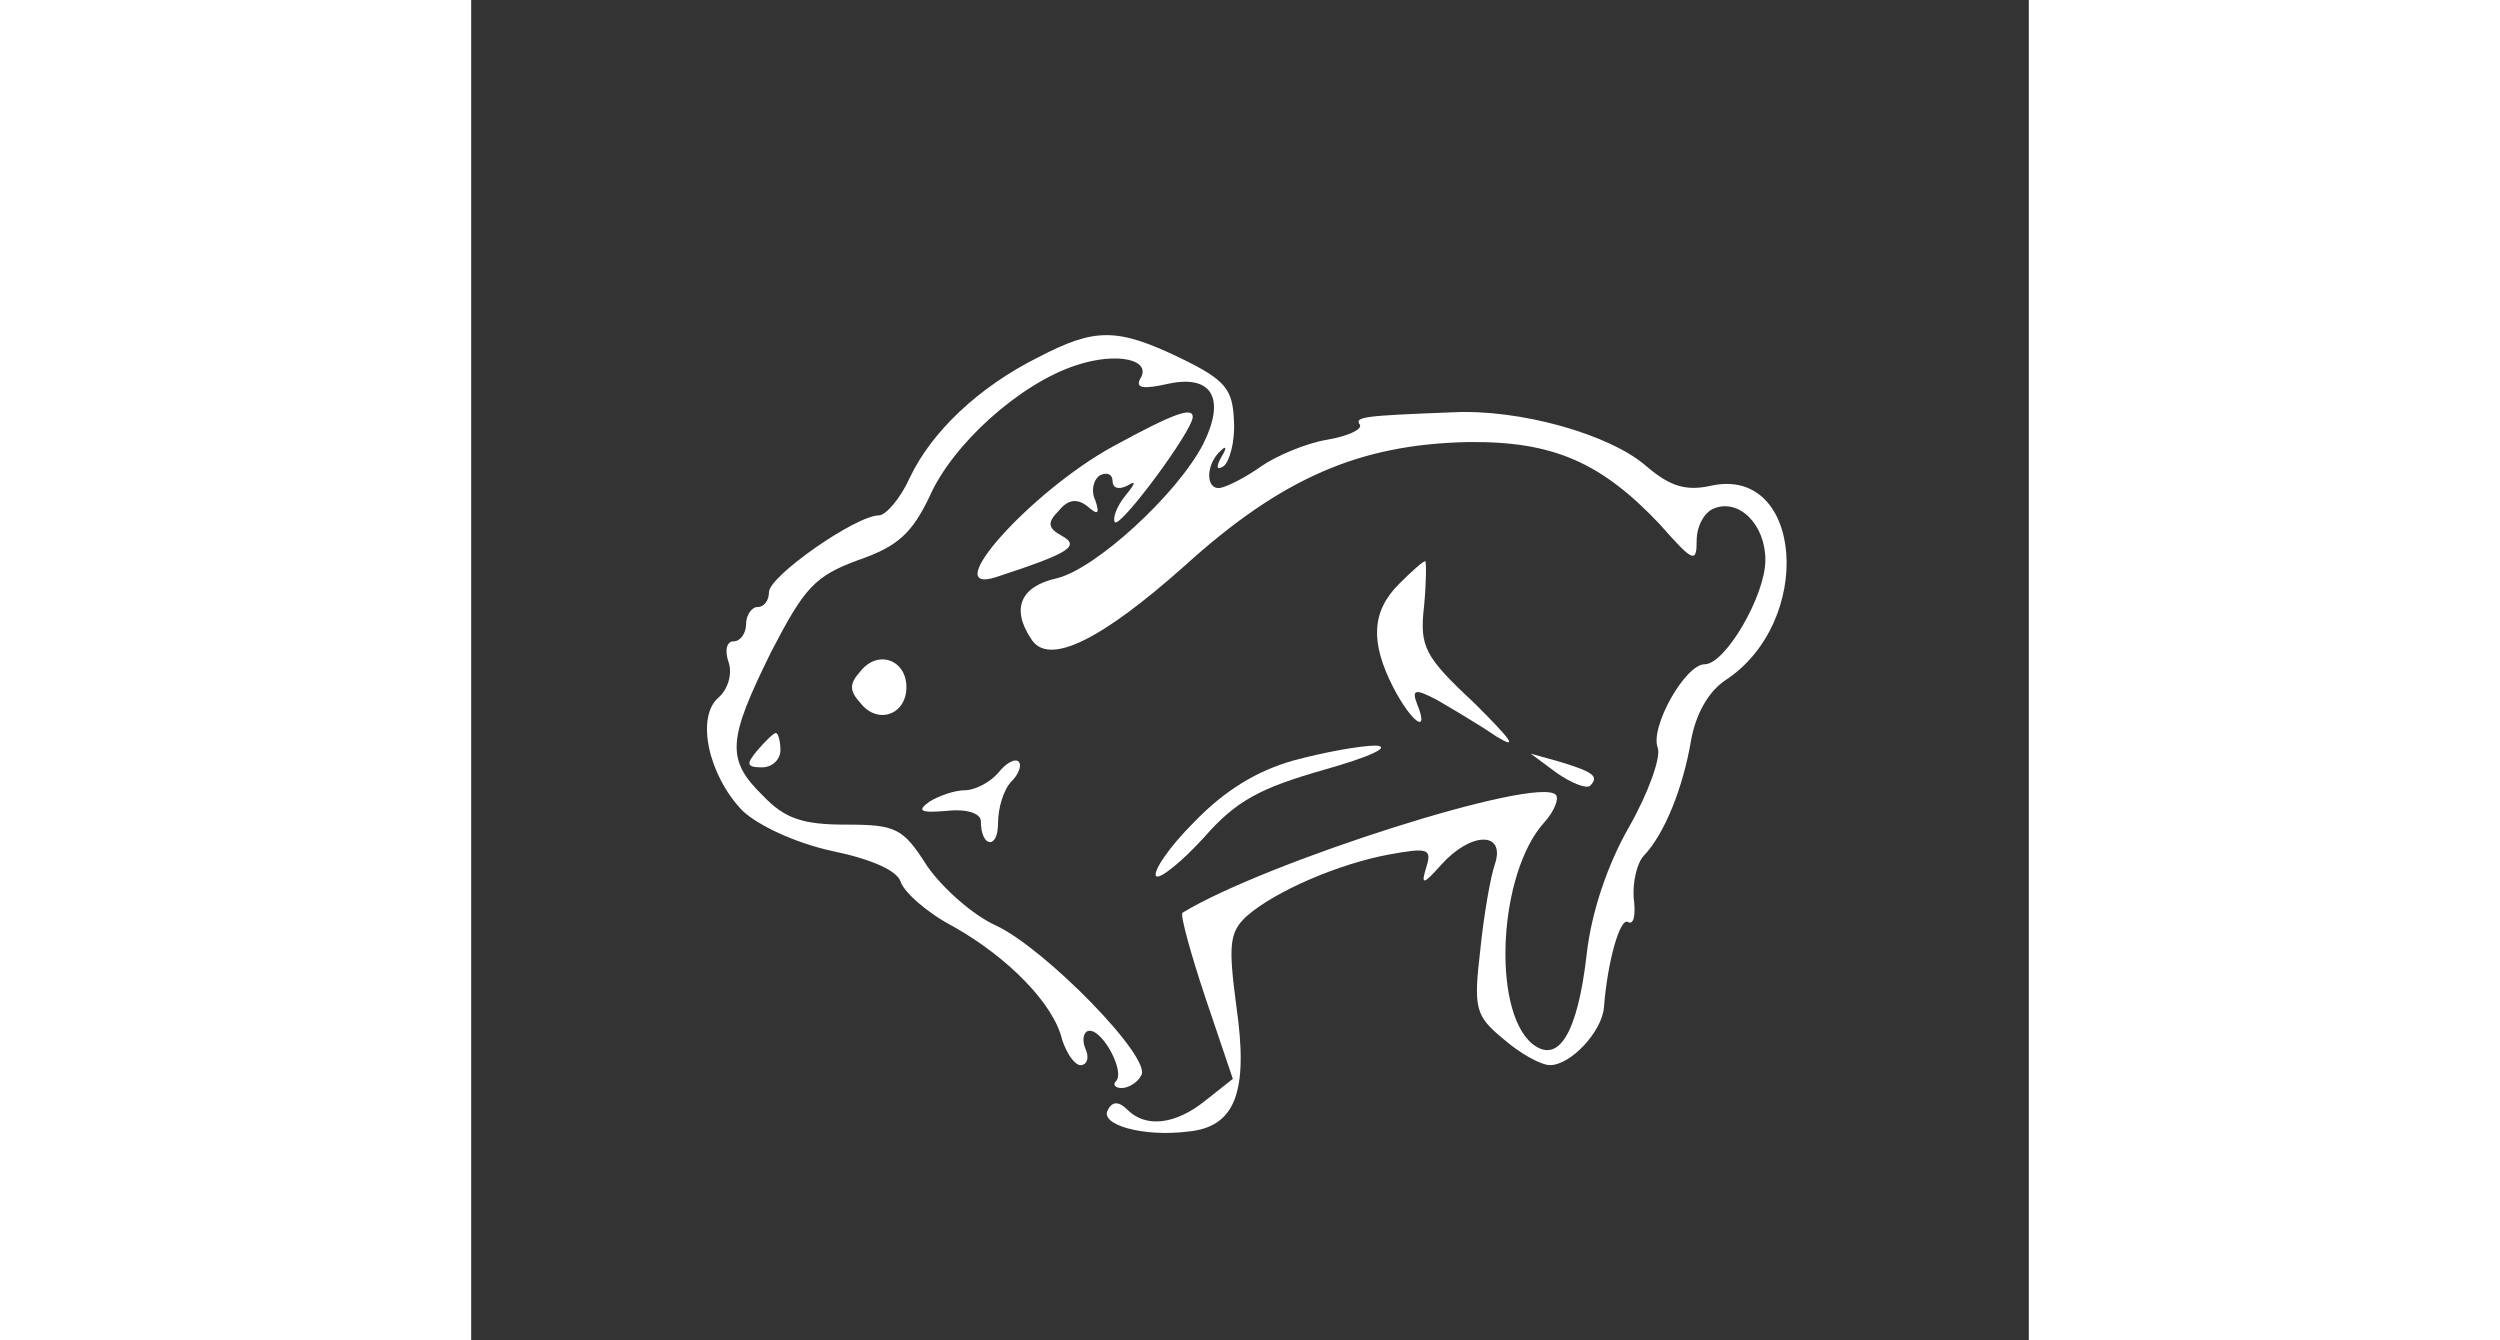 <?xml version="1.0" standalone="no"?>
<!DOCTYPE svg PUBLIC "-//W3C//DTD SVG 20010904//EN"
 "http://www.w3.org/TR/2001/REC-SVG-20010904/DTD/svg10.dtd">
<svg version="1.0" xmlns="http://www.w3.org/2000/svg"
 width="125pt" height="67pt" viewBox="0 0 136 117"
 preserveAspectRatio="xMidYMid meet">
<rect x="0" y="0" width="136" height="117" fill="#333333" stroke="none"/>
<g transform="translate(0,117) scale(0.1,-0.1)"
fill="#ffffff" stroke="none">
<path d="M495 858 c-52 -26 -93 -65 -112 -105 -8 -18 -21 -33 -27 -33 -20 0
-96 -53 -96 -67 0 -7 -4 -13 -10 -13 -5 0 -10 -7 -10 -15 0 -8 -5 -15 -11 -15
-6 0 -8 -8 -4 -19 3 -10 -1 -23 -9 -30 -20 -17 -9 -68 21 -99 14 -13 46 -28
78 -35 34 -7 57 -17 60 -27 3 -9 23 -27 46 -39 48 -27 88 -68 95 -99 4 -12 11
-22 16 -22 6 0 8 7 4 15 -3 8 -1 15 4 15 12 0 31 -36 23 -44 -3 -3 -1 -6 5 -6
6 0 14 5 17 11 10 15 -84 111 -127 131 -20 9 -47 33 -60 52 -21 33 -27 36 -71
36 -37 0 -53 5 -72 25 -33 32 -31 49 7 126 29 56 38 66 76 80 35 12 47 24 62
55 20 46 79 99 128 115 36 12 67 5 56 -12 -4 -8 3 -9 25 -4 38 8 50 -13 30
-53 -23 -44 -94 -109 -128 -117 -31 -7 -40 -26 -22 -53 15 -24 61 -1 134 64
85 77 153 106 247 108 75 1 117 -18 168 -72 29 -33 32 -34 32 -14 0 13 7 25
15 28 22 9 45 -14 45 -45 0 -31 -35 -91 -53 -91 -17 0 -48 -55 -41 -73 3 -8
-8 -39 -25 -69 -19 -33 -33 -75 -37 -111 -8 -70 -25 -97 -48 -78 -35 30 -29
149 11 193 9 10 13 21 10 24 -16 17 -254 -59 -326 -103 -2 -2 7 -35 20 -74
l24 -71 -24 -19 c-26 -21 -52 -24 -68 -8 -7 7 -13 8 -17 0 -8 -13 31 -24 70
-19 41 4 53 34 42 110 -7 53 -6 64 9 78 25 22 81 46 125 54 33 6 37 5 32 -11
-5 -16 -3 -16 13 2 26 29 56 29 47 1 -4 -11 -10 -46 -13 -76 -6 -51 -4 -57 20
-77 15 -13 33 -23 41 -23 18 0 45 29 47 50 3 40 14 79 21 75 5 -3 7 6 5 21 -1
14 3 31 9 37 18 19 34 59 41 100 4 23 15 43 30 53 78 51 68 187 -12 170 -22
-5 -36 -1 -57 17 -32 28 -111 50 -169 47 -79 -3 -86 -4 -81 -11 2 -4 -11 -10
-29 -13 -18 -3 -44 -14 -57 -23 -14 -10 -30 -18 -36 -19 -13 -2 -13 21 1 33 4
4 5 2 0 -6 -5 -9 -4 -12 2 -8 5 4 10 21 9 39 -1 28 -7 36 -46 55 -56 27 -75
27 -125 1z"/>
<path d="M560 780 c-71 -39 -153 -130 -102 -114 64 21 74 27 58 36 -13 7 -13
12 -3 22 8 10 16 11 25 4 9 -8 11 -7 7 5 -4 8 -2 18 4 22 6 3 11 1 11 -5 0 -6
5 -8 13 -4 8 5 7 2 -2 -9 -8 -10 -11 -20 -9 -23 5 -5 68 80 68 92 0 9 -17 3
-70 -26z"/>
<path d="M810 660 c-24 -24 -25 -51 -5 -90 16 -31 32 -42 21 -15 -5 13 -2 14
17 4 12 -7 36 -21 52 -32 20 -12 13 -3 -18 28 -45 42 -49 50 -45 86 2 21 2 39
1 39 -2 0 -12 -9 -23 -20z"/>
<path d="M340 584 c-10 -11 -10 -17 0 -28 15 -19 40 -10 40 14 0 24 -25 33
-40 14z"/>
<path d="M250 515 c-10 -12 -10 -15 4 -15 9 0 16 7 16 15 0 8 -2 15 -4 15 -2
0 -9 -7 -16 -15z"/>
<path d="M718 506 c-32 -9 -60 -26 -87 -54 -22 -22 -36 -43 -33 -47 3 -3 22
12 42 34 28 32 49 43 105 59 39 11 59 20 45 21 -14 0 -46 -6 -72 -13z"/>
<path d="M460 495 c-7 -8 -20 -15 -29 -15 -9 0 -23 -5 -31 -10 -11 -8 -8 -10
15 -8 17 2 30 -2 30 -9 0 -23 15 -25 15 -2 0 14 5 30 12 37 6 6 9 14 6 17 -3
3 -11 -1 -18 -10z"/>
<path d="M948 495 c13 -9 26 -14 29 -11 8 8 3 12 -27 21 l-25 7 23 -17z"/>
</g>
</svg>
